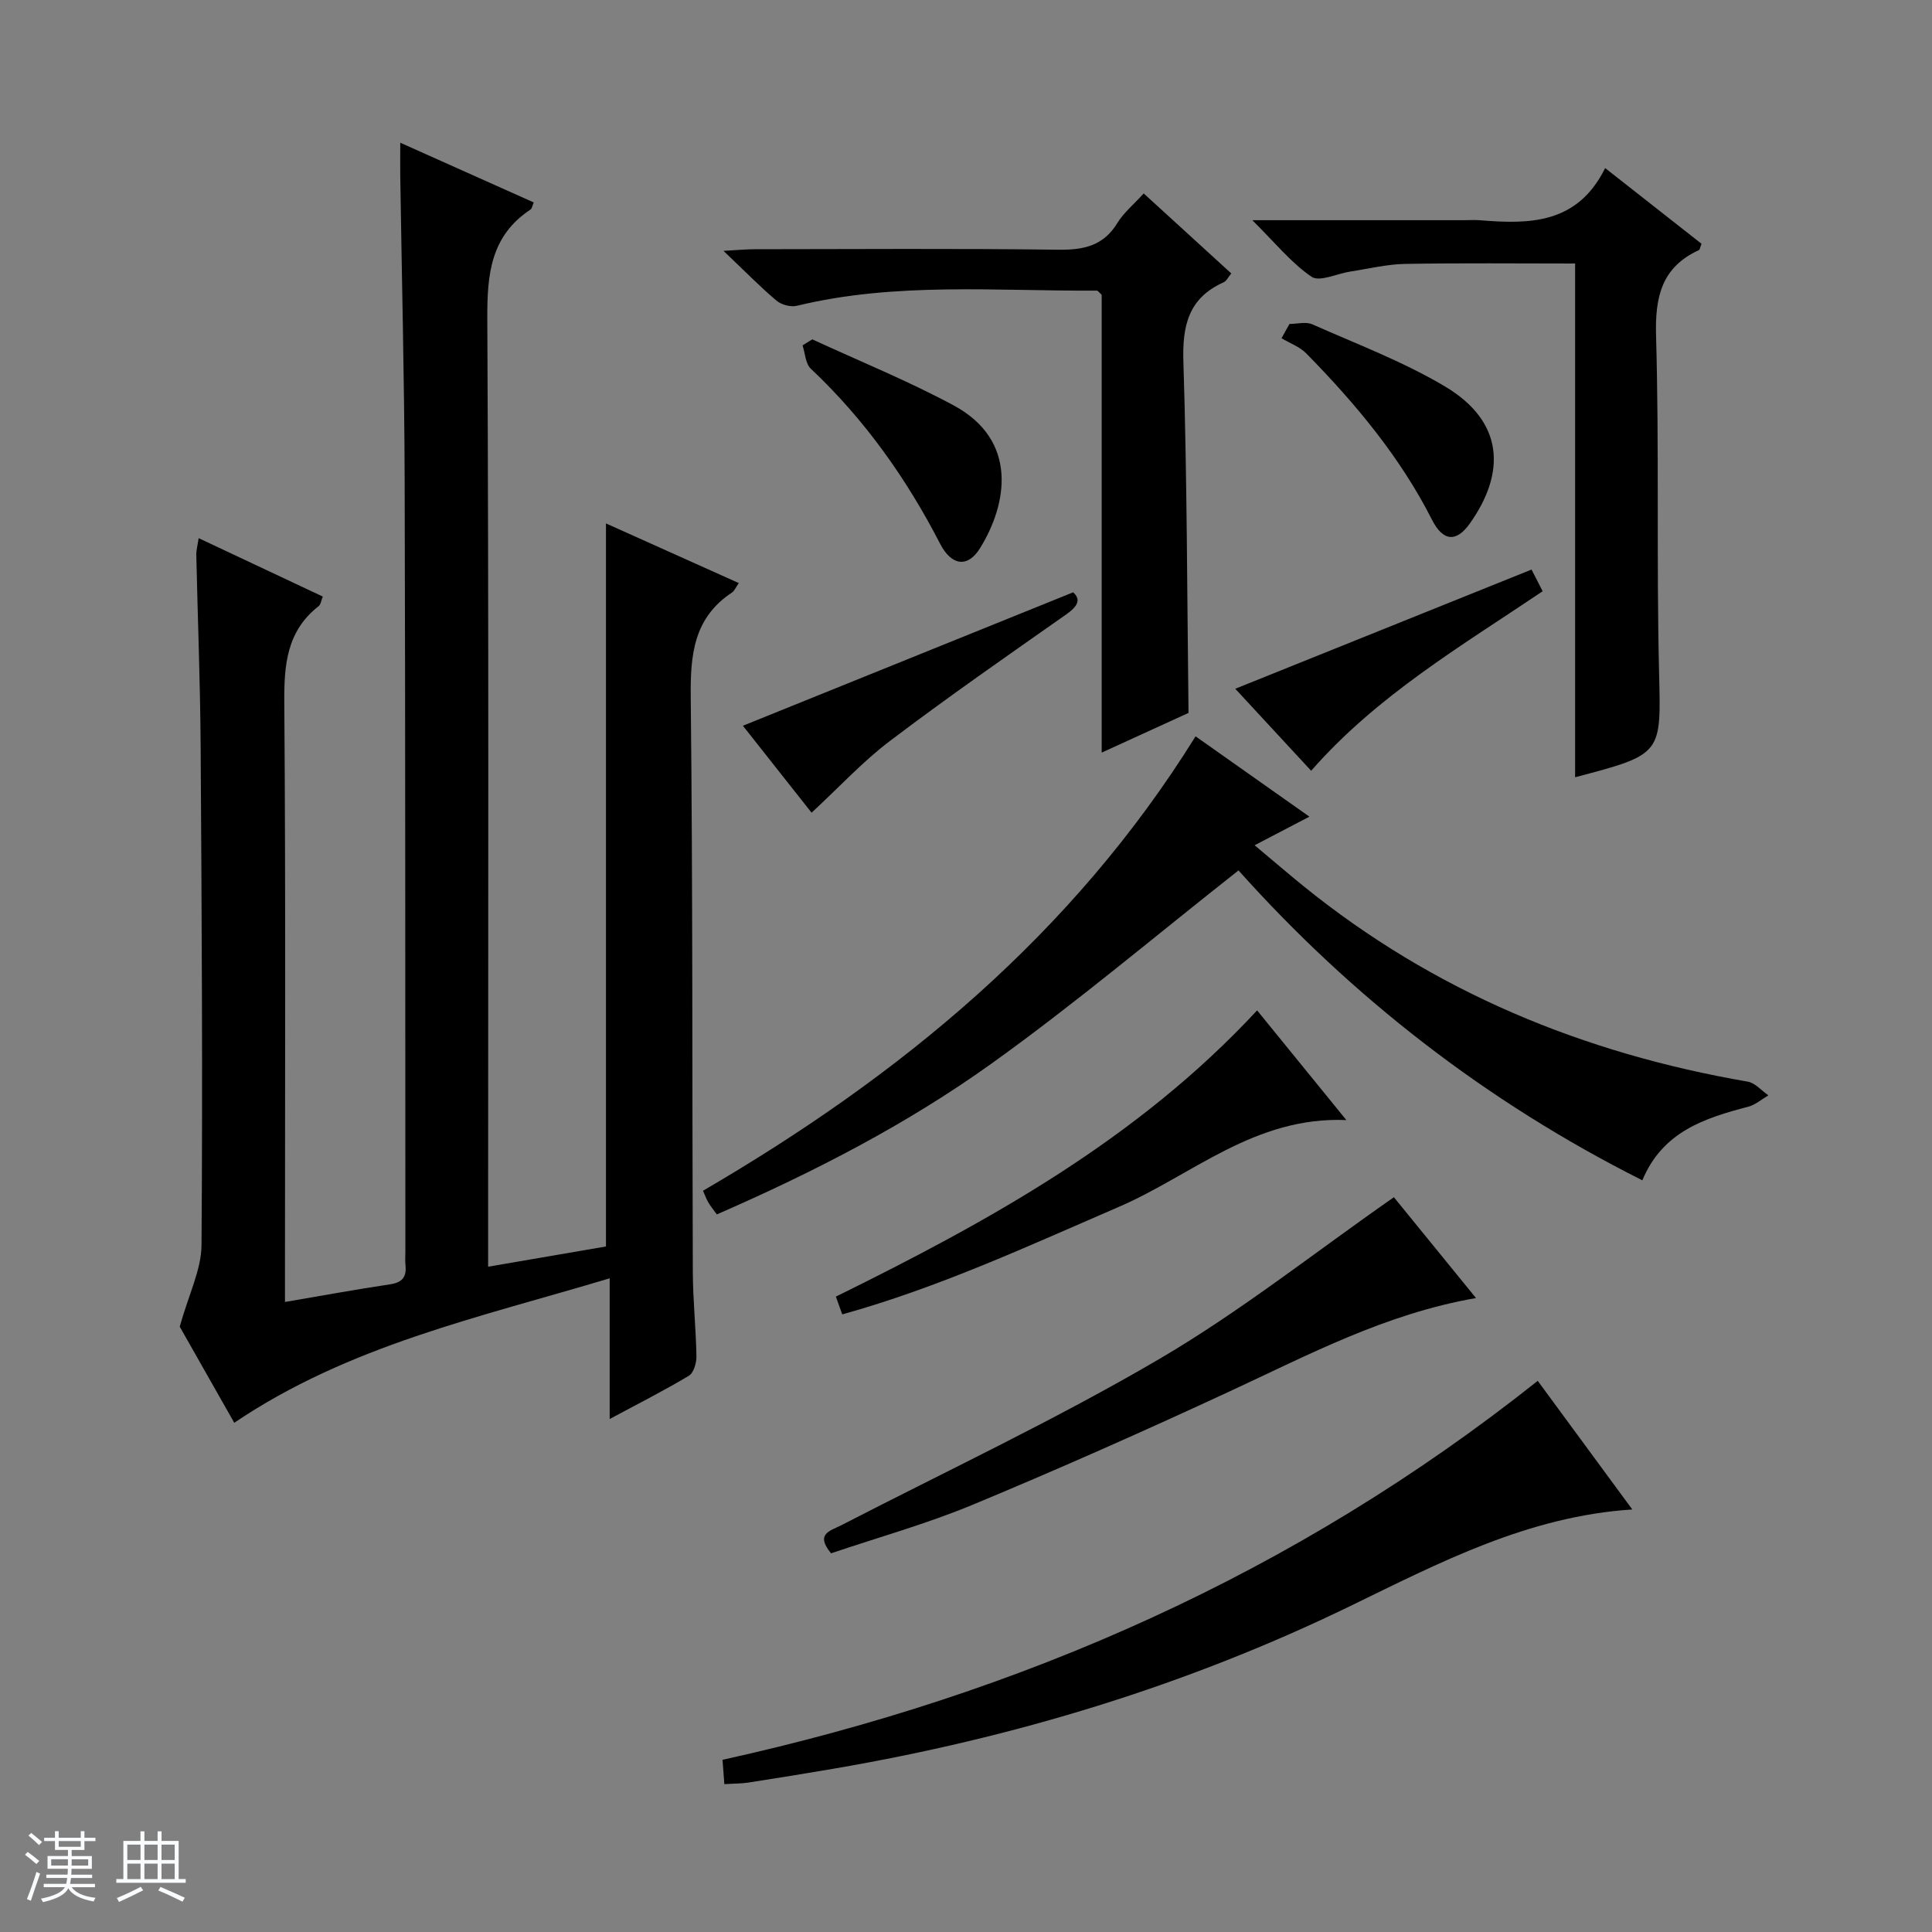 <svg enable-background="new 0 0 400 400" viewBox="0 0 400 400" xmlns="http://www.w3.org/2000/svg"><rect x="0" y="0" width="400" height="400" fill="#808080" stroke="none"/><path d="m5.17 384 .56-.58c.85.61 1.65 1.24 2.4 1.87l-.59.64c-.84-.73-1.63-1.38-2.37-1.93m1.22 9.53-.82-.34c.71-1.76 1.37-3.64 1.98-5.63.24.13.5.25.76.36-.6 1.67-1.24 3.54-1.92 5.61m-.5-13.5.57-.54c.56.44 1.31 1.06 2.26 1.87l-.64.64c-.68-.66-1.41-1.32-2.19-1.97m3.25.46h2.24v-1.36h.77v1.36h4.57v-1.36h.76v1.36h2.28v.69h-2.28v1.84h-2.64v1.26h4.18v2.64h-4.21c0 .45-.02.86-.05 1.21h4.32v.69h-4.38c-.04.34-.1.75-.19 1.22h5.15v.69h-4.82c.87 1.19 2.51 1.92 4.93 2.19-.17.31-.3.57-.37.76-2.77-.49-4.52-1.41-5.26-2.76-.56 1.26-2.3 2.23-5.24 2.9-.12-.24-.26-.48-.43-.72 2.73-.55 4.38-1.34 4.96-2.38h-4.38v-.69h4.65c.1-.38.17-.79.21-1.22h-4.32v-.69h4.4c.03-.34.05-.75.05-1.21h-4.2v-2.64h4.23v-1.26h-2.69v-1.84h-2.24zm1.46 4.46v1.29h3.45c.01-.4.02-.57.01-.53v-.32-.45h-3.46zm1.55-2.59h4.57v-1.19h-4.57zm6.11 2.59h-3.42v.77c-.01.19-.01.37-.02.53h3.44z" fill="#fafbfc"/><path d="m32.63 379.16h.82v1.98h3.54v7.89h1.46v.78h-14.37v-.78h1.46v-7.89h3.54v-1.98h.82v1.98h2.73zm-3.49 11.48.5.73c-1.61.82-3.28 1.63-5 2.41-.13-.27-.28-.55-.44-.82 1.75-.72 3.4-1.49 4.94-2.32m-2.78-5.55h2.73v-3.18h-2.73zm0 3.95h2.73v-3.2h-2.73zm3.54-3.95h2.73v-3.18h-2.73zm0 3.95h2.73v-3.2h-2.73zm7.89 4.68c-1.84-.92-3.51-1.7-5.02-2.32l.45-.73c1.89.8 3.57 1.55 5.04 2.23zm-1.62-11.81h-2.73v3.18h2.73zm-2.73 7.13h2.73v-3.2h-2.73v3.19z" fill="#fafbfc"/><g fill="#000001"><path d="m59 269.56c7.68-1.31 14.69-2.6 21.74-3.65 2.54-.38 3.47-1.52 3.21-3.95-.1-.99-.02-2-.02-3-.04-53.17.01-106.33-.15-159.5-.06-20.98-.6-41.96-.91-62.94-.03-1.99 0-3.98 0-6.97 9.53 4.26 18.49 8.28 27.63 12.36-.3.7-.36 1.27-.66 1.47-8.25 5.45-8.99 13.38-8.95 22.53.32 63.16.17 126.33.17 189.5v6.85c8.52-1.46 16.56-2.84 24.4-4.19 0-50 0-99.56 0-149.7 9.19 4.13 18.19 8.17 27.5 12.35-.67.96-.92 1.63-1.4 1.95-7.96 5.25-8.65 12.92-8.55 21.69.43 39.66.28 79.33.43 118.99.02 5.81.65 11.63.75 17.44.02 1.38-.56 3.44-1.56 4.04-5.1 3.06-10.43 5.75-16.4 8.96 0-9.87 0-19.06 0-29.13-27.02 8.11-54.01 13.89-77.73 29.91-4.09-7.21-8.24-14.52-11.29-19.9 1.87-6.7 4.47-11.78 4.51-16.88.26-34.49.04-68.99-.18-103.48-.09-13.15-.61-26.29-.9-39.44-.02-.92.25-1.85.49-3.45 8.79 4.13 17.14 8.07 25.7 12.09-.35.85-.42 1.64-.85 1.98-6.64 5.19-7.18 12.17-7.12 20.02.3 39.33.14 78.66.14 118 0 1.8 0 3.62 0 6.05z"/><path d="m247.53 152.45c7.76 5.48 15.32 10.81 23.57 16.63-4 2.09-7.3 3.81-11.34 5.92 3.61 3.02 6.81 5.78 10.09 8.44 26.98 21.86 57.94 34.64 91.99 40.5 1.55.27 2.86 1.86 4.29 2.84-1.38.8-2.68 1.96-4.17 2.35-9.01 2.37-17.71 5.11-21.93 15.24-32.49-16.32-60.26-38.05-83.61-64.16-17.15 13.5-33.64 27.46-51.15 40-17.55 12.58-36.79 22.47-56.86 31.22-.68-.94-1.28-1.67-1.76-2.48-.42-.71-.69-1.5-1.1-2.42 40.77-23.76 76.45-52.99 101.98-94.08z"/><path d="m318.37 285.89c6.66 9.06 13.03 17.72 19.58 26.63-21.62 1.4-39.96 11.04-58.38 19.99-34.02 16.52-69.75 27.31-106.92 33.67-5.89 1.01-11.79 1.96-17.7 2.88-1.47.23-2.97.2-4.98.33-.13-1.65-.24-3.21-.38-5.04 61.98-13.68 118.53-38.53 168.78-78.46z"/><path d="m259.28 45.59h43.63c1.17 0 2.34-.08 3.5.01 10.25.84 20.17.82 25.92-10.8 7.15 5.62 13.6 10.68 19.95 15.67-.3.75-.33 1.21-.54 1.31-7.75 3.57-9.1 9.71-8.87 17.79.66 23.14.07 46.31.62 69.45.4 17.13.85 17.12-17.38 21.9 0-35.49 0-70.85 0-106.36-12.07 0-23.65-.13-35.22.08-3.78.07-7.55 1.01-11.32 1.58-2.74.42-6.37 2.21-8.03 1.08-4.22-2.88-7.55-7.05-12.26-11.71z"/><path d="m246.07 147.6c-5.52 2.53-11.5 5.26-17.98 8.22 0-32.17 0-63.6 0-94.79-.52-.46-.77-.86-1.01-.86-20.74.13-41.59-1.83-62.1 3.14-1.28.31-3.21-.21-4.22-1.07-3.42-2.89-6.57-6.12-10.97-10.3 3.07-.17 4.74-.34 6.4-.34 20.98-.02 41.96-.17 62.94.1 5.24.07 9.34-.8 12.23-5.56 1.27-2.09 3.29-3.73 5.43-6.09 5.99 5.48 11.94 10.91 18.13 16.56-.6.72-.97 1.56-1.59 1.84-7.28 3.28-8.57 8.96-8.32 16.52.76 23.93.76 47.87 1.06 72.63z"/><path d="m172.06 321.6c-3.35-4.08-.14-4.64 2.15-5.83 21.98-11.34 44.43-21.88 65.75-34.37 16.83-9.85 32.25-22.11 48.63-33.53 5.02 6.17 10.76 13.22 17 20.88-18.67 3.23-34.59 11.71-50.91 19.28-17.59 8.16-35.32 16.04-53.22 23.48-9.59 3.99-19.67 6.79-29.4 10.09z"/><path d="m260.27 209.19c6.16 7.57 11.99 14.73 18.48 22.71-19.02-.8-31.96 11.44-47.11 17.97-18.74 8.09-37.23 16.69-57.26 22.26-.49-1.35-.91-2.52-1.32-3.68 31.81-15.68 62.45-32.58 87.21-59.26z"/><path d="m168.03 168.26c-4.99-6.31-9.8-12.41-14.22-18 22.65-9.16 45.25-18.29 68.38-27.63 1.64 1.49 1.01 2.86-1.47 4.6-12.23 8.58-24.51 17.12-36.42 26.14-5.67 4.28-10.55 9.6-16.27 14.89z"/><path d="m317.09 117.92c.62 1.22 1.43 2.8 2.3 4.49-16.93 11.4-34.33 21.63-47.93 37.17-5.48-5.92-10.76-11.62-15.71-16.98 20.37-8.2 40.56-16.32 61.34-24.68z"/><path d="m168.18 70.26c9.76 4.51 19.77 8.57 29.22 13.65 13.47 7.23 11.18 20.45 5.49 29.61-2.56 4.12-5.92 3.57-8.24-.92-6.97-13.53-15.65-25.78-26.78-36.26-1.11-1.04-1.17-3.2-1.71-4.84.68-.42 1.35-.83 2.02-1.24z"/><path d="m266.98 67.07c1.58 0 3.39-.51 4.72.08 9.23 4.09 18.78 7.7 27.42 12.83 12.27 7.29 12.68 17.83 5.22 28.37-2.88 4.07-5.62 3.67-7.85-.72-6.62-13.05-15.88-24.1-26.03-34.45-1.36-1.39-3.41-2.12-5.13-3.15.53-.99 1.09-1.98 1.65-2.96z"/></g></svg>